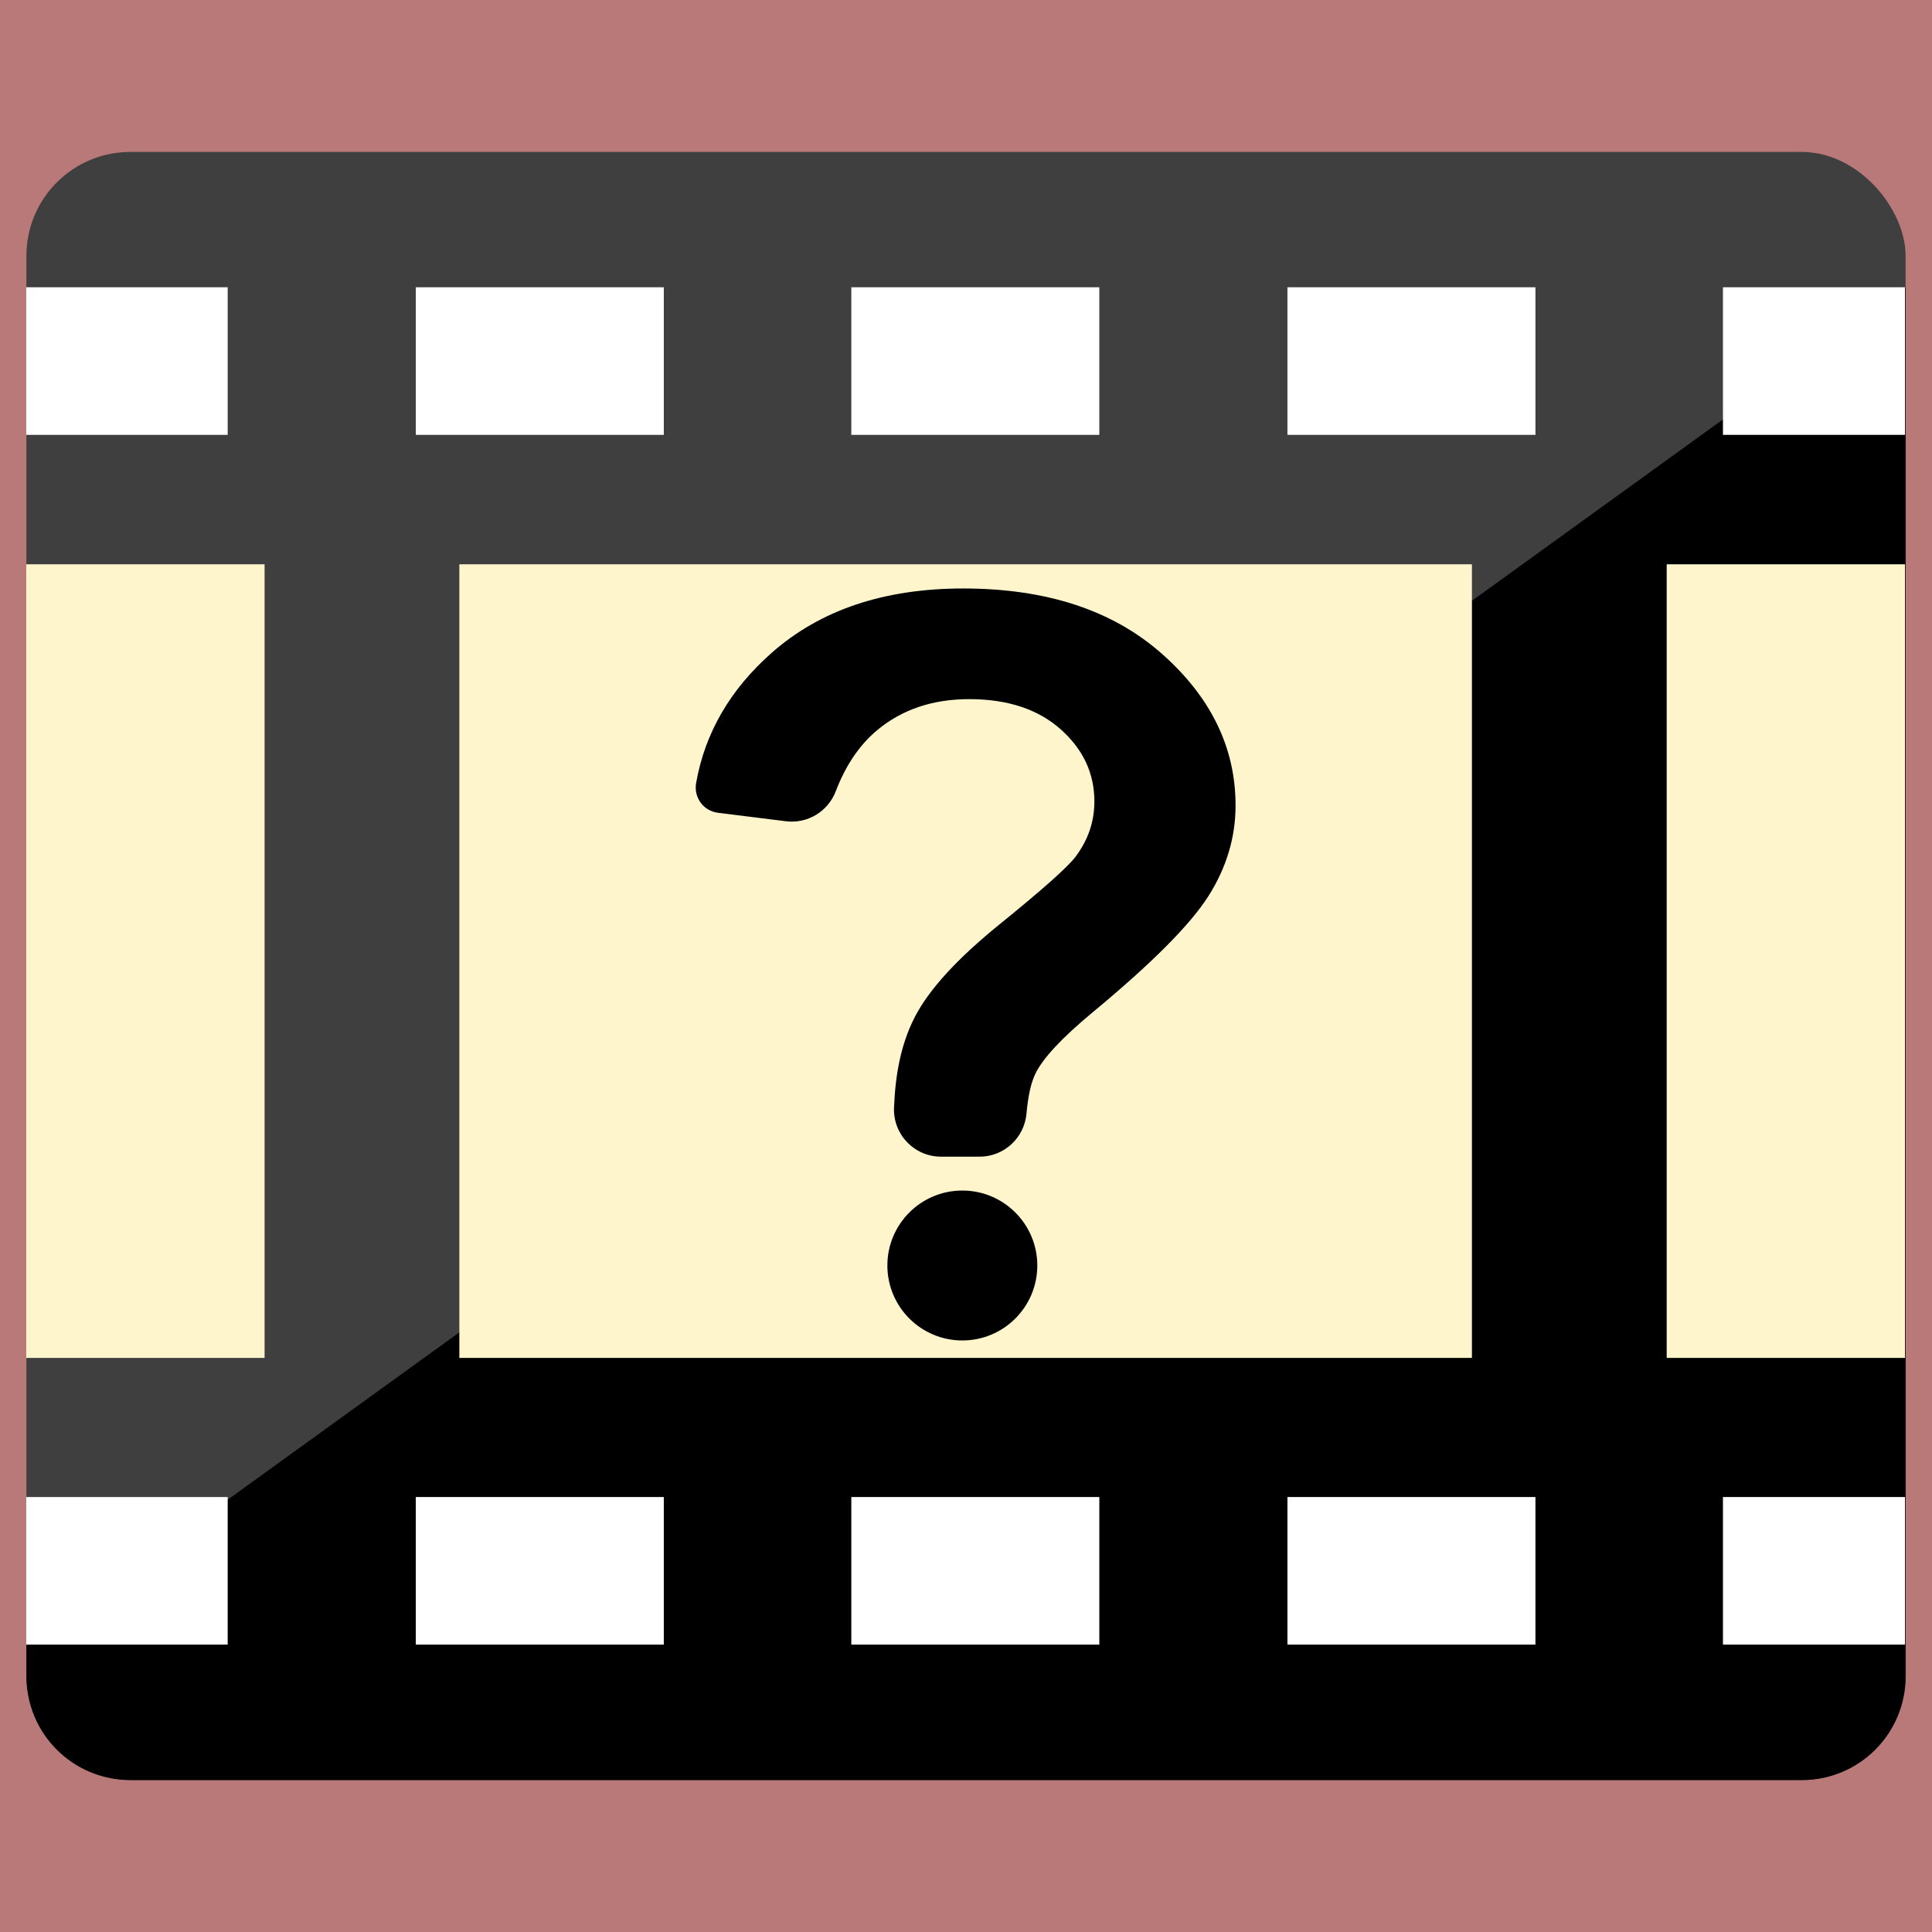 <?xml version="1.0" encoding="UTF-8" standalone="no"?>
<svg
   xmlns:dc="http://purl.org/dc/elements/1.1/"
   xmlns:cc="http://creativecommons.org/ns#"
   xmlns:rdf="http://www.w3.org/1999/02/22-rdf-syntax-ns#"
   xmlns:svg="http://www.w3.org/2000/svg"
   xmlns="http://www.w3.org/2000/svg"
   xmlns:sodipodi="http://sodipodi.sourceforge.net/DTD/sodipodi-0.dtd"
   xmlns:inkscape="http://www.inkscape.org/namespaces/inkscape"
   height="512"
   width="512"
   inkscape:export-ydpi="96"
   inkscape:export-xdpi="96"
   inkscape:export-filename="C:\Users\Josh\Downloads\logo.png"
   inkscape:version="1.0 (4035a4fb49, 2020-05-01)"
   sodipodi:docname="familiar_faces.svg"
   xml:space="preserve"
   viewBox="0 0 512 512"
   y="0px"
   x="0px"
   id="Layer_1"
   version="1.1"><rect x="0" y="0" width="512" height="512" fill="#333333" stroke="none"/><defs
   id="defs91" /><sodipodi:namedview
   inkscape:current-layer="Layer_1"
   inkscape:window-maximized="1"
   inkscape:window-y="-8"
   inkscape:window-x="1912"
   inkscape:cy="-34.98536"
   inkscape:cx="440.66779"
   inkscape:zoom="0.52561035"
   showgrid="false"
   id="namedview89"
   inkscape:window-height="1017"
   inkscape:window-width="1920"
   inkscape:pageshadow="2"
   inkscape:pageopacity="0"
   guidetolerance="10"
   gridtolerance="10"
   objecttolerance="10"
   borderopacity="1"
   bordercolor="#666666"
   pagecolor="#ffffff"
   inkscape:document-rotation="0" />





















<g
   transform="rotate(90,240.473,253.254)"
   id="g58">
</g><g
   transform="rotate(90,240.473,253.254)"
   id="g60">
</g><g
   transform="rotate(90,240.473,253.254)"
   id="g62">
</g><g
   transform="rotate(90,240.473,253.254)"
   id="g64">
</g><g
   transform="rotate(90,240.473,253.254)"
   id="g66">
</g><g
   transform="rotate(90,240.473,253.254)"
   id="g68">
</g><g
   transform="rotate(90,240.473,253.254)"
   id="g70">
</g><g
   transform="rotate(90,240.473,253.254)"
   id="g72">
</g><g
   transform="rotate(90,240.473,253.254)"
   id="g74">
</g><g
   transform="rotate(90,240.473,253.254)"
   id="g76">
</g><g
   transform="rotate(90,240.473,253.254)"
   id="g78">
</g><g
   transform="rotate(90,240.473,253.254)"
   id="g80">
</g><g
   transform="rotate(90,240.473,253.254)"
   id="g82">
</g><g
   transform="rotate(90,240.473,253.254)"
   id="g84">
</g><g
   transform="rotate(90,240.473,253.254)"
   id="g86">
</g>
<rect
   style="fill:#b97979;fill-opacity:1;stroke:#ffa80b;stroke-width:0.378;stroke-opacity:0;paint-order:stroke fill markers"
   id="rect901-8"
   width="726.048"
   height="614.727"
   x="-107.024"
   y="-51.363"
   ry="35.036" /><g
   id="g58-9"
   transform="rotate(90,726.562,992.724)" /><g
   id="g60-0"
   transform="rotate(90,726.562,992.724)" /><g
   id="g62-7"
   transform="rotate(90,726.562,992.724)" /><g
   id="g64-7"
   transform="rotate(90,726.562,992.724)" /><g
   id="g66-0"
   transform="rotate(90,726.562,992.724)" /><g
   id="g68-8"
   transform="rotate(90,726.562,992.724)" /><g
   id="g70-9"
   transform="rotate(90,726.562,992.724)" /><g
   id="g72-8"
   transform="rotate(90,726.562,992.724)" /><g
   id="g74-8"
   transform="rotate(90,726.562,992.724)" /><g
   id="g76-5"
   transform="rotate(90,726.562,992.724)" /><g
   id="g78-9"
   transform="rotate(90,726.562,992.724)" /><g
   id="g80-8"
   transform="rotate(90,726.562,992.724)" /><g
   id="g82-4"
   transform="rotate(90,726.562,992.724)" /><g
   id="g84-7"
   transform="rotate(90,726.562,992.724)" /><g
   id="g86-3"
   transform="rotate(90,726.562,992.724)" /><rect
   x="6.995"
   y="40.265"
   style="fill:#3f3f3f;fill-opacity:1;stroke-width:1"
   width="498.009"
   height="431.469"
   id="rect4-6"
   ry="27.541" /><path
   d="M 505.007,76.183 6.995,435.979 v 8.214 c 0,15.258 12.285,27.542 27.542,27.542 h 442.927 c 15.258,0 27.542,-12.285 27.542,-27.542 z"
   style="opacity:1;fill:#000000;fill-opacity:1;stroke-width:1"
   id="rect4-3-5" /><g
   transform="matrix(1.603,0,0,1.603,-148.853,-148.773)"
   id="g26-4"
   style="fill:#ffffff;fill-opacity:1;stroke-width:0.624"><rect
     x="161.6"
     y="140.3"
     style="fill:#ffffff;fill-opacity:1;stroke-width:0.624"
     width="41"
     height="24.4"
     id="rect6-2" /><rect
     x="233.6"
     y="140.3"
     style="fill:#ffffff;fill-opacity:1;stroke-width:0.624"
     width="41"
     height="24.4"
     id="rect8-4" /><rect
     x="305.7"
     y="140.3"
     style="fill:#ffffff;fill-opacity:1;stroke-width:0.624"
     width="41"
     height="24.4"
     id="rect10-5" /><rect
     x="161.6"
     y="340.3"
     style="fill:#ffffff;fill-opacity:1;stroke-width:0.624"
     width="41"
     height="24.4"
     id="rect12-8" /><rect
     x="233.6"
     y="340.3"
     style="fill:#ffffff;fill-opacity:1;stroke-width:0.624"
     width="41"
     height="24.4"
     id="rect14-3" /><rect
     x="305.7"
     y="340.3"
     style="fill:#ffffff;fill-opacity:1;stroke-width:0.624"
     width="41"
     height="24.4"
     id="rect16-7" /><rect
     x="97.2"
     y="140.3"
     style="fill:#ffffff;fill-opacity:1;stroke-width:0.624"
     width="33.3"
     height="24.4"
     id="rect18-7" /><rect
     x="377.7"
     y="140.3"
     style="fill:#ffffff;fill-opacity:1;stroke-width:0.624"
     width="30.1"
     height="24.4"
     id="rect20-1" /><rect
     x="97.2"
     y="340.3"
     style="fill:#ffffff;fill-opacity:1;stroke-width:0.624"
     width="33.3"
     height="24.4"
     id="rect22-6" /><rect
     x="377.7"
     y="340.3"
     style="fill:#ffffff;fill-opacity:1;stroke-width:0.624"
     width="30.1"
     height="24.4"
     id="rect24-5" /></g><g
   transform="matrix(1.603,0,0,1.603,-148.853,-148.773)"
   id="g34-4"
   style="fill:#fff5cc;fill-opacity:1;stroke-width:0.624"><rect
     x="368.4"
     y="186.1"
     style="fill:#fff5cc;fill-opacity:1;stroke-width:0.624"
     width="39.4"
     height="131.2"
     id="rect28-7" /><rect
     x="168.8"
     y="186.1"
     style="fill:#fff5cc;fill-opacity:1;stroke-width:0.624"
     width="167.4"
     height="131.2"
     id="rect30-1" /><rect
     x="97.2"
     y="186.1"
     style="fill:#fff5cc;fill-opacity:1;stroke-width:0.624"
     width="39.4"
     height="131.2"
     id="rect32-4" /></g><g
   transform="matrix(0.694,0,0,0.694,78.241,78.32)"
   id="g866-0-2"
   style="fill:#000000;fill-opacity:1;stroke-width:1.44"><path
     d="m 161.401,197.513 25.983,3.237 c 8.241,1.019 16.063,-3.716 19.03,-11.478 3.746,-9.8 8.961,-17.532 15.644,-23.166 9.47,-7.972 21.248,-11.987 35.333,-11.987 14.595,0 26.223,3.836 34.853,11.478 8.631,7.672 12.916,16.842 12.916,27.601 0,7.732 -2.427,14.804 -7.282,21.218 -3.147,4.076 -12.827,12.647 -28.98,25.743 -16.183,13.096 -26.941,24.904 -32.336,35.393 -5.514,10.729 -7.432,22.626 -7.912,34.554 -0.419,10.219 7.732,18.73 17.981,18.73 h 14.685 c 9.35,0 17.082,-7.162 17.921,-16.453 0.599,-6.683 1.708,-11.747 3.387,-15.194 2.817,-5.904 10.099,-13.696 21.787,-23.405 22.626,-18.731 37.371,-33.535 44.294,-44.444 6.893,-10.879 10.369,-22.416 10.369,-34.614 0,-22.027 -9.38,-41.357 -28.17,-57.959 -18.76,-16.603 -44.054,-24.904 -75.82,-24.904 -30.208,0 -54.573,8.181 -73.153,24.574 -15.823,13.965 -25.443,30.508 -28.83,49.598 -1.049,5.574 2.757,10.789 8.301,11.478 z"
     id="path4-9-5-1"
     style="fill:#000000;fill-opacity:1;stroke-width:1.44" /><circle
     id="circle4-4-8"
     r="28.625"
     cy="370.39"
     cx="-254.736"
     style="fill:#000000;fill-opacity:1;stroke-width:1.44"
     transform="scale(-1,1)" /><path
     style="opacity:1;fill:#000000;fill-opacity:1;stroke:#000000;stroke-width:1.552;stroke-miterlimit:4;stroke-dasharray:none;stroke-opacity:0;paint-order:stroke fill markers"
     d="M -102.604,515.081 614.604,-3.082 v 0"
     id="path994-2" /></g></svg>

